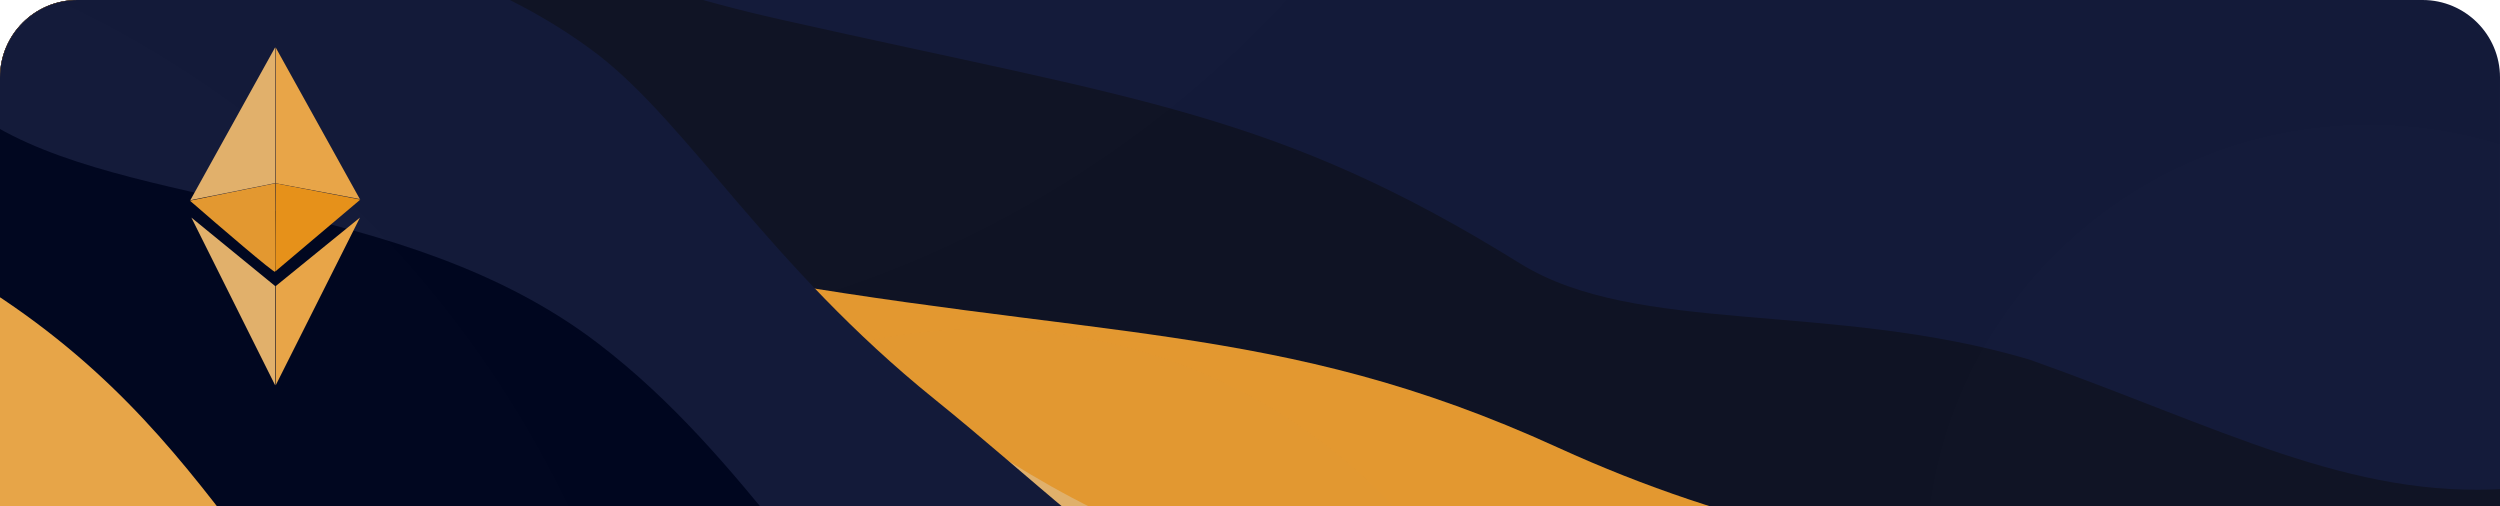 <svg width="968" height="196" viewBox="0 0 968 196" fill="none" xmlns="http://www.w3.org/2000/svg">
<g clip-path="url(#clip0_707_1494)">
<path d="M967.999 -6.10352e-05H-6.032V580.8H967.999V-6.10352e-05Z" fill="#131A39"/>
<path d="M300.955 -13.932C175.041 -59.796 151.365 -67.865 -3.288 -125.431V600.01H970.743V91.978C899.982 63.645 851.522 90.338 787.129 60.4C709.055 24.104 651.648 34.369 602.952 19.042C470.988 -22.489 404.45 23.765 300.955 -13.932Z" fill="#131A39"/>
<path d="M302.363 7.585C171.561 -21.822 151.365 -67.865 -3.288 -125.431V600.01H970.743V189.225C910.164 193.361 859.341 165.33 785.721 139.204C708.858 116.511 633.64 129.986 588.61 102.038C494.329 43.524 441.553 38.879 302.363 7.585Z" fill="#0F1324"/>
<g filter="url(#filter0_f_707_1494)">
<path d="M191.517 133.611C421.847 133.611 608.567 -51.952 608.567 -280.856C608.567 -509.761 421.847 -695.324 191.517 -695.324C-38.814 -695.324 -225.533 -509.761 -225.533 -280.856C-225.533 -51.952 -38.814 133.611 191.517 133.611Z" fill="#C4C4C4" fill-opacity="0.01"/>
</g>
<g filter="url(#filter1_f_707_1494)">
<path d="M917.241 389.146C1011.95 389.146 1088.73 312.845 1088.73 218.723C1088.73 124.601 1011.95 48.301 917.241 48.301C822.533 48.301 745.757 124.601 745.757 218.723C745.757 312.845 822.533 389.146 917.241 389.146Z" fill="#C4C4C4" fill-opacity="0.01"/>
</g>
<path d="M273.68 104.553C141.849 80.113 151.365 34.971 -3.288 -22.595V600.01H970.743V214.934C862.59 222.319 740.106 235.849 603.231 173.296C494.346 123.535 424.591 132.53 273.68 104.553Z" fill="#E39830"/>
<g filter="url(#filter2_f_707_1494)">
<path d="M270.936 162.917C139.104 138.477 148.621 93.335 -6.032 35.769V622.604H967.999V276.652C874.925 265.753 739.955 264.316 584.461 243.118C465.725 226.931 421.847 190.894 270.936 162.917Z" fill="#E5901A"/>
</g>
<path d="M307.986 124.673C171.611 62.077 114.249 82.477 -2.162 112.936V600.01H970.744V316.372C827.34 284.796 795.671 257.074 606.608 242.599C413.151 227.788 367.246 151.873 307.986 124.673Z" fill="#E1B06B"/>
<g filter="url(#filter3_f_707_1494)">
<path d="M305.242 147.268C168.867 84.672 111.505 105.072 -4.906 135.531V622.604H968V354.618C825.734 336.826 794.645 336.188 603.864 300.963C413.099 265.742 364.501 174.467 305.242 147.268Z" fill="#E39830"/>
</g>
<g filter="url(#filter4_f_707_1494)">
<path d="M380.836 558.206C500.547 558.206 597.593 461.762 597.593 342.792C597.593 223.822 500.547 127.378 380.836 127.378C261.125 127.378 164.08 223.822 164.08 342.792C164.08 461.762 261.125 558.206 380.836 558.206Z" fill="#C4C4C4" fill-opacity="0.01"/>
</g>
<path d="M650.821 300.072C477.021 270.11 438.867 216.699 361.759 154.482C297.819 102.887 266.929 48.608 231.571 21.186C155.763 -36.766 48.692 -29.919 -6.032 -65.442V599.08H966.874V377.76C885.415 390.077 840.395 350.675 787.477 326.9C735.005 307.025 681.077 305.288 650.821 300.072Z" fill="#131A39"/>
<g filter="url(#filter5_f_707_1494)">
<path d="M671.627 364.903C495.358 332.441 426.852 307.265 361.759 266.26C319.481 239.624 290.537 178.041 231.571 132.964C155.763 75.012 48.692 81.859 -6.032 46.336V599.08H966.874V415.204C805.473 379.156 752.047 379.715 671.627 364.903Z" fill="#00061F"/>
</g>
<path d="M198.885 312.181C101.378 252.688 94.002 176.091 -3.288 112.936V600.01H970.743V516.457C834.472 473.875 698.84 490.73 512.408 409.428C384.952 353.846 324.823 389.021 198.885 312.181Z" fill="#E8A548"/>
<g filter="url(#filter6_f_707_1494)">
<path d="M-154.193 784.527C74.622 784.527 260.113 600.185 260.113 372.786C260.113 145.388 74.622 -38.955 -154.193 -38.955C-383.008 -38.955 -568.499 145.388 -568.499 372.786C-568.499 600.185 -383.008 784.527 -154.193 784.527Z" fill="#C4C4C4" fill-opacity="0.01"/>
</g>
<path d="M106.54 110.771V149.191L74.093 84.24L106.54 110.771Z" fill="#E1B06B"/>
<path d="M106.506 18.383L73.689 77.52L106.506 70.912V18.383Z" fill="#E1B06B"/>
<path d="M106.699 18.306L139.331 77.084L106.699 70.942V18.306Z" fill="#E8A548"/>
<path d="M139.38 84.245L106.749 110.778V149.186L139.38 84.245Z" fill="#E8A548"/>
<path d="M106.499 105.204C106.398 106.047 84.483 87.22 73.538 77.701L106.499 70.989C106.541 82.043 106.601 104.361 106.499 105.204Z" fill="#E39830"/>
<path d="M106.705 70.988L139.516 77.283L106.589 105.115L106.705 70.988Z" fill="#E6911A"/>
</g>
<defs>
<filter id="filter0_f_707_1494" x="-334.604" y="-804.394" width="1052.24" height="1047.08" filterUnits="userSpaceOnUse" color-interpolation-filters="sRGB">
<feFlood flood-opacity="0" result="BackgroundImageFix"/>
<feBlend mode="normal" in="SourceGraphic" in2="BackgroundImageFix" result="shape"/>
<feGaussianBlur stdDeviation="54.535" result="effect1_foregroundBlur_707_1494"/>
</filter>
<filter id="filter1_f_707_1494" x="636.686" y="-60.77" width="561.11" height="558.986" filterUnits="userSpaceOnUse" color-interpolation-filters="sRGB">
<feFlood flood-opacity="0" result="BackgroundImageFix"/>
<feBlend mode="normal" in="SourceGraphic" in2="BackgroundImageFix" result="shape"/>
<feGaussianBlur stdDeviation="54.535" result="effect1_foregroundBlur_707_1494"/>
</filter>
<filter id="filter2_f_707_1494" x="-93.219" y="-51.418" width="1148.41" height="761.209" filterUnits="userSpaceOnUse" color-interpolation-filters="sRGB">
<feFlood flood-opacity="0" result="BackgroundImageFix"/>
<feBlend mode="normal" in="SourceGraphic" in2="BackgroundImageFix" result="shape"/>
<feGaussianBlur stdDeviation="43.593" result="effect1_foregroundBlur_707_1494"/>
</filter>
<filter id="filter3_f_707_1494" x="-38.44" y="72.895" width="1039.97" height="583.242" filterUnits="userSpaceOnUse" color-interpolation-filters="sRGB">
<feFlood flood-opacity="0" result="BackgroundImageFix"/>
<feBlend mode="normal" in="SourceGraphic" in2="BackgroundImageFix" result="shape"/>
<feGaussianBlur stdDeviation="16.767" result="effect1_foregroundBlur_707_1494"/>
</filter>
<filter id="filter4_f_707_1494" x="98.638" y="61.936" width="564.397" height="561.713" filterUnits="userSpaceOnUse" color-interpolation-filters="sRGB">
<feFlood flood-opacity="0" result="BackgroundImageFix"/>
<feBlend mode="normal" in="SourceGraphic" in2="BackgroundImageFix" result="shape"/>
<feGaussianBlur stdDeviation="32.721" result="effect1_foregroundBlur_707_1494"/>
</filter>
<filter id="filter5_f_707_1494" x="-106.633" y="-54.264" width="1174.11" height="753.945" filterUnits="userSpaceOnUse" color-interpolation-filters="sRGB">
<feFlood flood-opacity="0" result="BackgroundImageFix"/>
<feBlend mode="normal" in="SourceGraphic" in2="BackgroundImageFix" result="shape"/>
<feGaussianBlur stdDeviation="50.3" result="effect1_foregroundBlur_707_1494"/>
</filter>
<filter id="filter6_f_707_1494" x="-677.569" y="-148.025" width="1046.75" height="1041.62" filterUnits="userSpaceOnUse" color-interpolation-filters="sRGB">
<feFlood flood-opacity="0" result="BackgroundImageFix"/>
<feBlend mode="normal" in="SourceGraphic" in2="BackgroundImageFix" result="shape"/>
<feGaussianBlur stdDeviation="54.535" result="effect1_foregroundBlur_707_1494"/>
</filter>
<clipPath id="clip0_707_1494">
<path d="M0 30C0 13.431 13.431 0 30 0H938C954.569 0 968 13.431 968 30V196H0V30Z" fill="white"/>
</clipPath>
</defs>
</svg>
